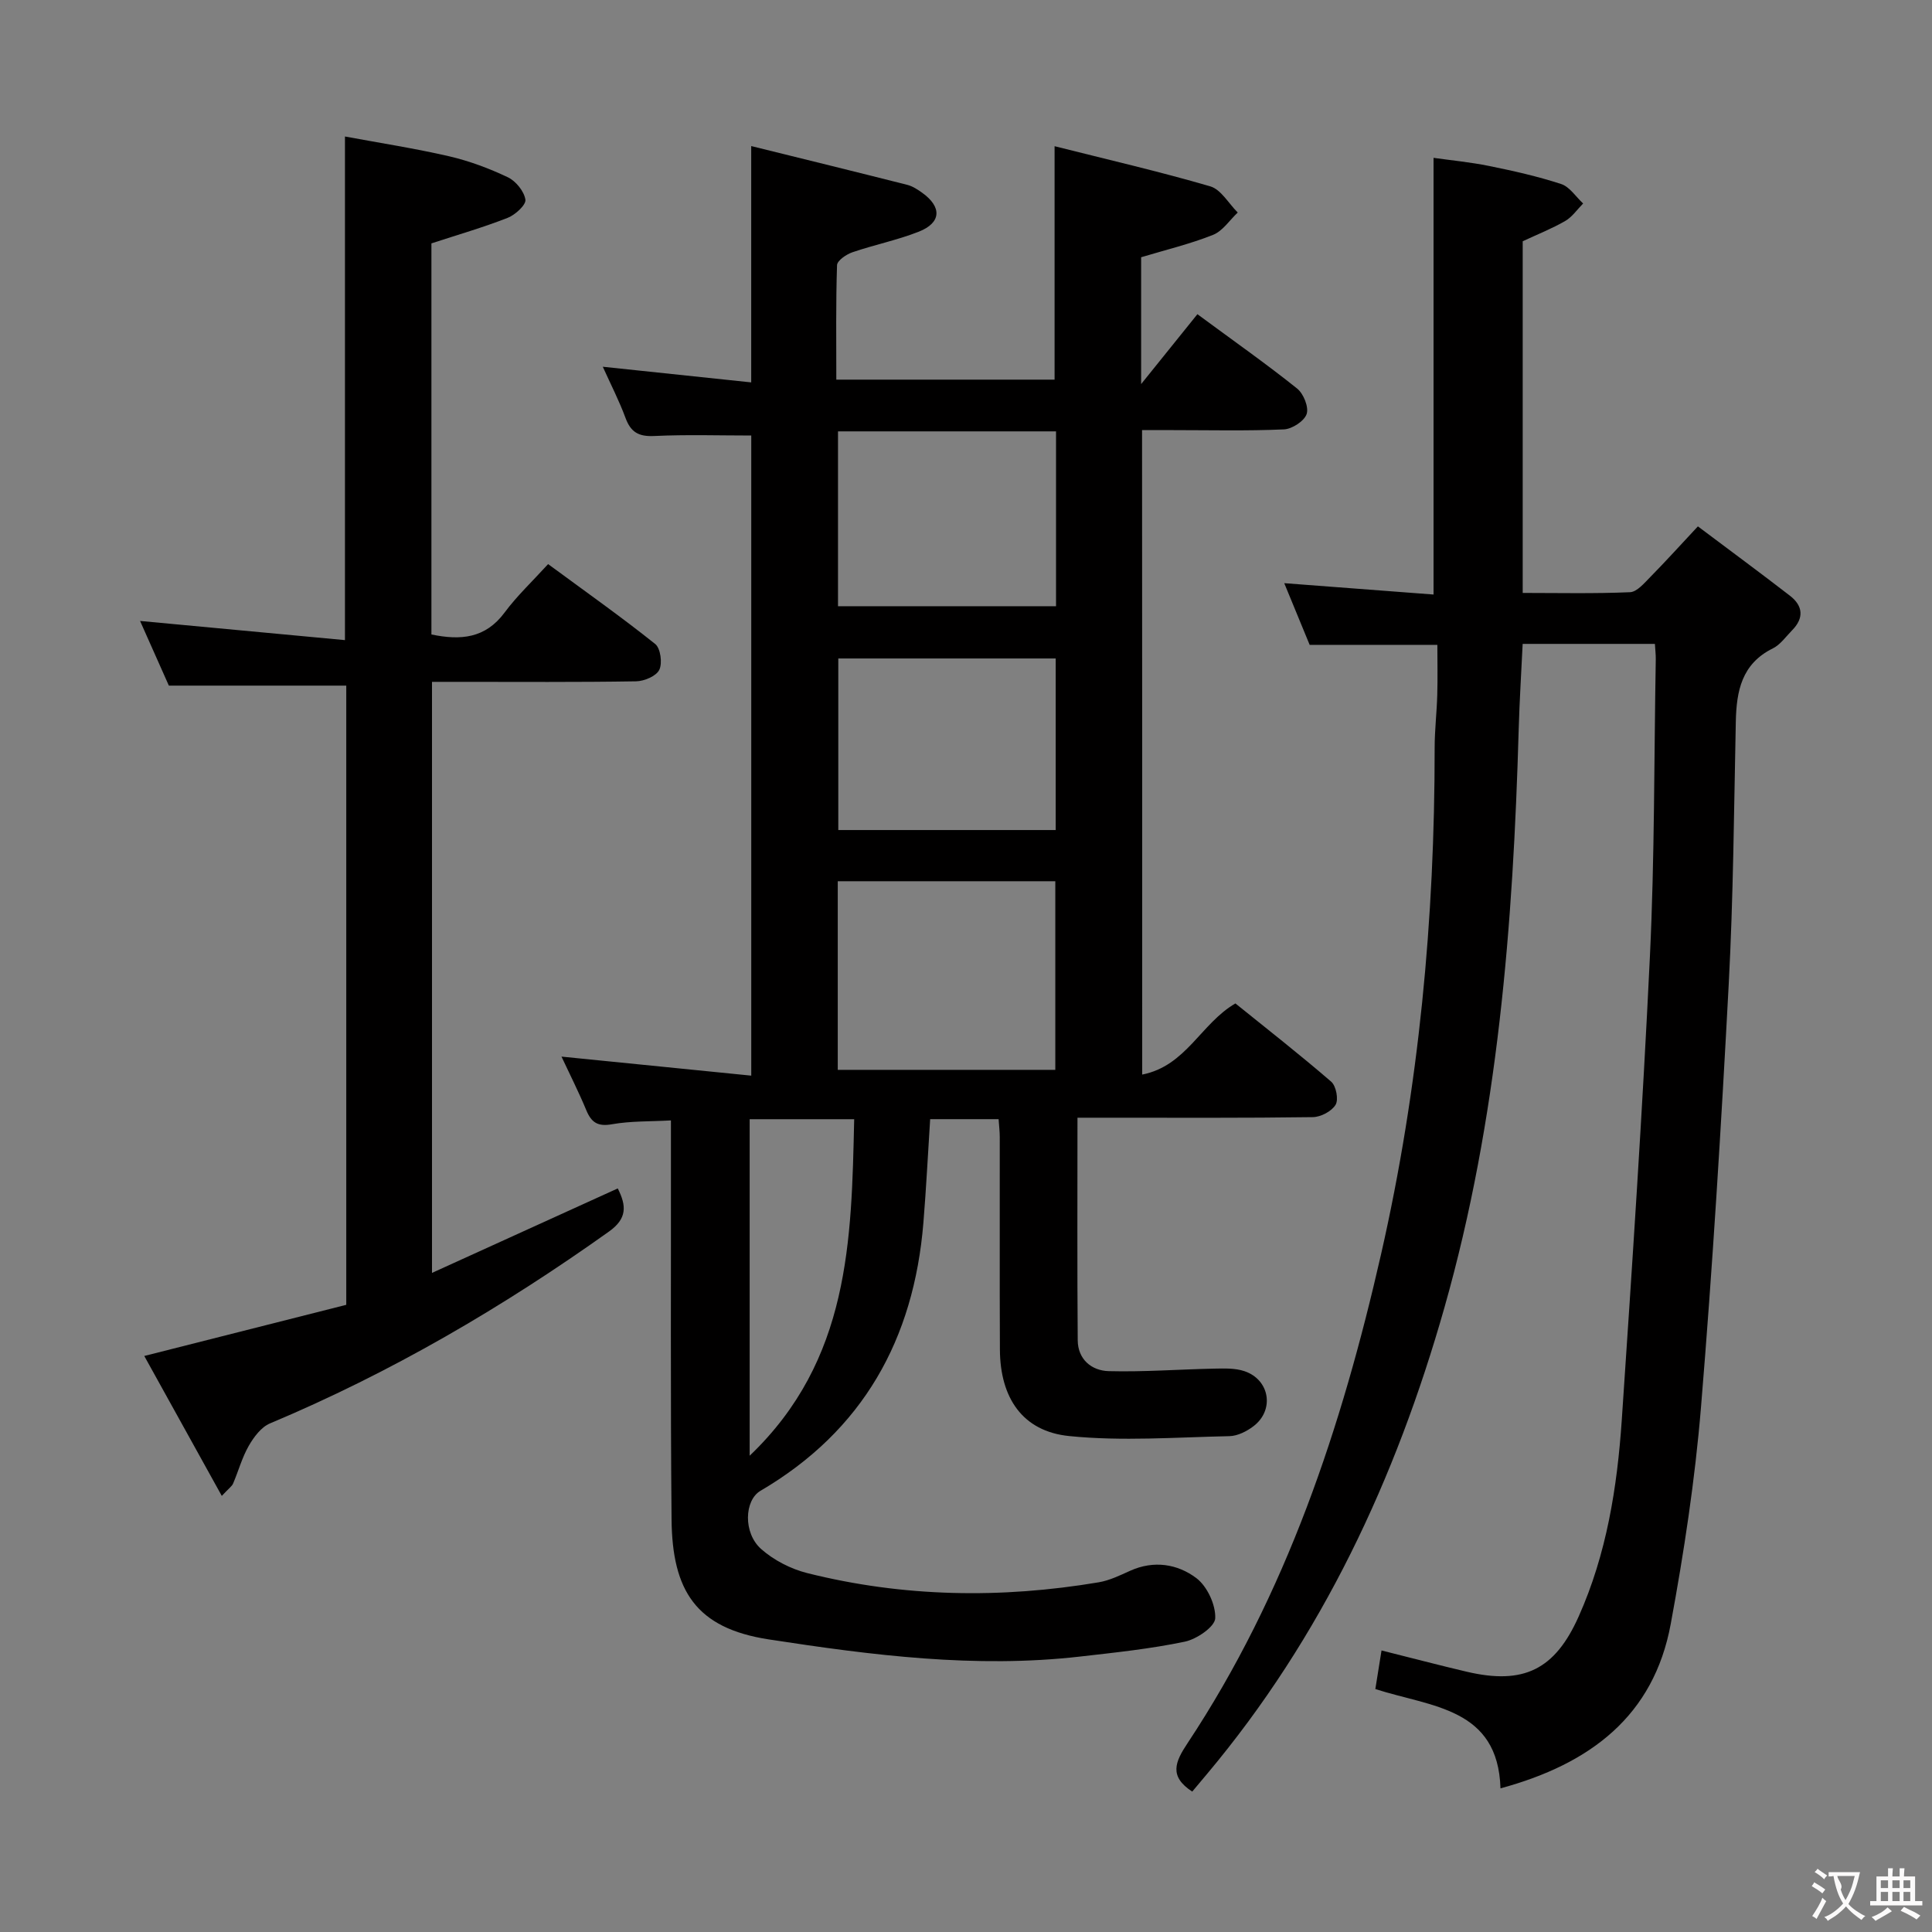 <svg enable-background="new 0 0 400 400" viewBox="0 0 400 400" xmlns="http://www.w3.org/2000/svg"><rect x="0" y="0" width="400" height="400" fill="#808080" stroke="none"/><g fill="#010000"><path d="m236.48 222.48c9.12-1.8 12.14-10.58 19.3-14.73 6.52 5.26 13.31 10.57 19.83 16.2 1.02.88 1.56 3.7.91 4.78-.81 1.35-3.06 2.54-4.71 2.56-14.16.2-28.32.12-42.49.12-1.95 0-3.9 0-6.24 0 0 15.8-.07 30.94.05 46.07.03 3.97 2.87 6.3 6.41 6.4 7.26.19 14.54-.37 21.81-.52 2.11-.04 4.37-.13 6.31.53 5.25 1.78 6.25 8.06 1.85 11.4-1.39 1.06-3.28 2.01-4.97 2.05-11.07.23-22.23 1.09-33.18-.02-9.65-.97-14.29-7.9-14.34-17.9-.07-14.66-.01-29.32-.03-43.99 0-1.14-.14-2.28-.24-3.72-4.73 0-9.31 0-14.17 0-.47 7.29-.82 14.37-1.4 21.44-1.97 24.12-12.51 43.07-33.74 55.51-3.32 1.95-3.62 8.71.15 12.05 2.62 2.32 6.13 4.12 9.53 4.98 19.94 5 40.12 5.31 60.35 1.91 2.25-.38 4.41-1.44 6.52-2.39 4.9-2.21 9.81-1.41 13.7 1.52 2.25 1.7 4.03 5.54 3.91 8.32-.08 1.76-3.84 4.33-6.3 4.84-7.12 1.49-14.41 2.25-21.66 3.08-21.69 2.48-43.08-.26-64.48-3.55-15.09-2.32-19.98-10.1-20.12-24.84-.24-25.49-.1-50.98-.13-76.48 0-1.8 0-3.6 0-6.13-4.36.24-8.34.11-12.18.79-2.92.52-4.26-.31-5.33-2.87-1.59-3.83-3.47-7.53-5.15-11.13 12.95 1.3 25.86 2.59 39.29 3.94 0-44.81 0-88.69 0-132.53-6.61 0-13.37-.22-20.1.1-3.19.15-4.84-.77-5.93-3.73-1.3-3.53-3.04-6.91-4.71-10.61 10.45 1.1 20.44 2.16 30.73 3.24 0-16.43 0-32.12 0-48.93 10.89 2.69 21.61 5.32 32.31 8.03 1.09.28 2.13.95 3.06 1.62 4.15 2.96 4.01 6.23-.68 8.08-4.45 1.75-9.2 2.71-13.74 4.26-1.26.43-3.15 1.72-3.18 2.67-.26 7.79-.15 15.58-.15 23.7h45.19c0-15.83 0-31.53 0-48.33 10.86 2.74 21.63 5.22 32.23 8.31 2.23.65 3.81 3.56 5.69 5.42-1.69 1.59-3.12 3.84-5.12 4.63-4.72 1.88-9.72 3.08-14.88 4.63v26.26c4.39-5.46 7.99-9.92 11.65-14.47 7.95 5.86 14.45 10.43 20.64 15.39 1.33 1.06 2.45 3.84 1.98 5.27-.49 1.47-3.01 3.11-4.7 3.19-7.65.34-15.32.15-22.99.15-1.99 0-3.98 0-6.39 0 .03 44.29.03 88.33.03 133.43zm-63.03-40.03v39.05h45.04c0-13.31 0-26.19 0-39.05-15.2 0-29.95 0-45.04 0zm.05-93.14v36.2h45.14c0-12.2 0-24.08 0-36.2-15.06 0-29.82 0-45.14 0zm45.07 82.54c0-12.2 0-23.89 0-35.52-15.24 0-30.11 0-45.01 0v35.52zm-63.36 129.54c20.74-19.8 21.08-44.55 21.64-69.67-7.61 0-14.52 0-21.64 0z"/><path d="m297.59 133.51c-8.97 0-17.39 0-26.44 0-1.55-3.78-3.34-8.11-5.26-12.77 10.61.81 20.68 1.57 30.91 2.35 0-30.23 0-59.9 0-90.41 3.51.5 7.54.88 11.49 1.68 5.03 1.02 10.07 2.15 14.93 3.74 1.77.58 3.05 2.65 4.55 4.03-1.22 1.23-2.25 2.77-3.69 3.61-2.71 1.57-5.65 2.73-8.82 4.21v72.81c7.38 0 14.8.17 22.21-.15 1.46-.06 2.98-1.91 4.23-3.17 3.15-3.2 6.16-6.53 9.83-10.46 6.68 5.02 12.93 9.62 19.06 14.36 2.72 2.1 2.94 4.63.44 7.16-1.28 1.3-2.42 2.97-3.98 3.74-6.46 3.19-7.54 8.83-7.67 15.2-.38 18.14-.51 36.29-1.47 54.4-1.55 29.2-3.33 58.4-5.74 87.54-1.24 15.02-3.52 30-6.26 44.83-3.51 19.03-16.6 28.99-35.25 34.05-.51-16.73-14.31-16.82-25.91-20.56.41-2.56.82-5.09 1.28-7.99 6.16 1.54 11.88 3.05 17.63 4.4 11.81 2.77 18.27-.42 23.19-11.44 5.78-12.93 7.97-26.71 8.92-40.66 2.16-32.01 4.3-64.03 5.83-96.07.98-20.44.85-40.94 1.21-61.41.02-.97-.11-1.94-.18-3.22-9.14 0-18.04 0-27.38 0-.28 5.85-.65 11.76-.82 17.68-1.15 40.43-4.28 80.64-15.38 119.74-10.04 35.37-25.34 68.19-49.18 96.59-1.05 1.25-2.09 2.5-3.03 3.61-4.85-3.16-3.56-6.13-.98-10.01 20.48-30.91 31.92-65.43 40.08-101.27 7.86-34.52 11.11-69.5 11.09-104.84 0-3.65.44-7.3.54-10.95.1-3.44.02-6.9.02-10.35z"/><path d="m45.92 309.71c-5.63-10.16-10.83-19.55-16.05-28.97 14.29-3.62 28.03-7.1 41.82-10.59 0-43.21 0-85.79 0-128.2-12.17 0-24.06 0-36.73 0-1.72-3.86-3.85-8.65-5.96-13.39 14.17 1.33 28.12 2.63 42.42 3.97 0-35.07 0-69.09 0-104.27 7.16 1.33 14.43 2.45 21.58 4.1 4.18.97 8.29 2.51 12.16 4.35 1.65.79 3.36 2.91 3.62 4.63.16 1.08-2.1 3.14-3.67 3.76-5.05 1.98-10.28 3.49-15.79 5.29v80.97c6.05 1.26 11.17.83 15.15-4.54 2.56-3.45 5.74-6.44 9.01-10.03 7.89 5.81 15.2 10.97 22.17 16.54 1.11.88 1.52 3.97.85 5.35-.63 1.3-3.11 2.35-4.8 2.38-12.16.2-24.32.11-36.48.11-1.81 0-3.61 0-5.78 0v122.37c13.07-5.94 25.68-11.68 38.46-17.49 1.82 3.6 1.96 6.24-1.82 8.93-22.02 15.69-45.21 29.24-70.18 39.72-1.82.76-3.36 2.83-4.4 4.65-1.39 2.42-2.13 5.21-3.24 7.8-.23.56-.84.95-2.34 2.56z"/></g><path d="m377.9 391.2c-.2.3-.4.5-.6.8-.7-.6-1.4-1-2.2-1.5.2-.3.4-.5.5-.8.6.4 1.4.8 2.3 1.5zm-1.8 6.1c-.2-.2-.5-.4-.9-.6.4-.6.8-1.2 1.2-1.9s.7-1.3.9-1.9c.3.3.5.5.8.7-.7 1.3-1.4 2.6-2 3.7zm2.2-9c-.3.3-.5.5-.6.8-.6-.6-1.3-1.1-2-1.5.3-.3.5-.5.6-.7.6.5 1.3.9 2 1.4zm.3.2v-.9h2 4.5c-.3 1.3-.6 2.5-1 3.6s-.9 2.1-1.4 3c.4.5 1 1 1.6 1.4s1.2.8 1.9 1.1c-.3.2-.5.4-.8.8-.4-.3-1-.7-1.6-1.2s-1.2-1.1-1.6-1.6c-.5.6-1.1 1.1-1.7 1.6s-1.4.9-2.1 1.4c-.1-.3-.3-.5-.7-.8.6-.2 1.2-.5 1.9-1s1.4-1.1 2-1.8c-.5-.8-.9-1.6-1.2-2.5s-.6-2-.8-3.2c-.4.1-.7.1-1 .1zm2.5 2.7c.3 1 .7 1.7 1 2.2.3-.5.6-1.1 1-2s.6-1.9.9-3h-3.2-.4c.1.9 1.3 1.8.7 2.8z" fill="#fbfafa"/><path d="m396.5 388.5v1.5 3.6h1.5v.9c-.4 0-1 0-1.7 0h-7.9c-.5 0-.9 0-1.2 0v-.9h1.3v-3.5c0-.7 0-1.2 0-1.6h2.4c0-.8 0-1.4 0-1.7h1c0 .3-.1.8-.1 1.7h1.5c0-.8 0-1.4 0-1.7h1c0 .3-.1.9-.1 1.7zm-8.2 9.2c-.2-.3-.5-.5-.8-.8.8-.3 1.4-.6 1.9-.9s1-.7 1.4-1.1c.3.3.6.5.9.8-1.6 1-2.8 1.6-3.4 2zm2.6-6.8v-1.6h-1.5v1.6zm0 2.7v-1.9h-1.5v1.9zm2.4-2.7v-1.6h-1.5v1.6zm0 2.7v-1.9h-1.5v1.9zm.2 2 .7-.8c.4.2.9.5 1.6.8s1.3.7 1.8 1c-.3.3-.5.5-.8.8-.4-.3-1.5-1-3.3-1.8zm2-4.7v-1.6h-1.4v1.6zm0 2.7v-1.9h-1.4v1.9z" fill="#fbfafa"/></svg>